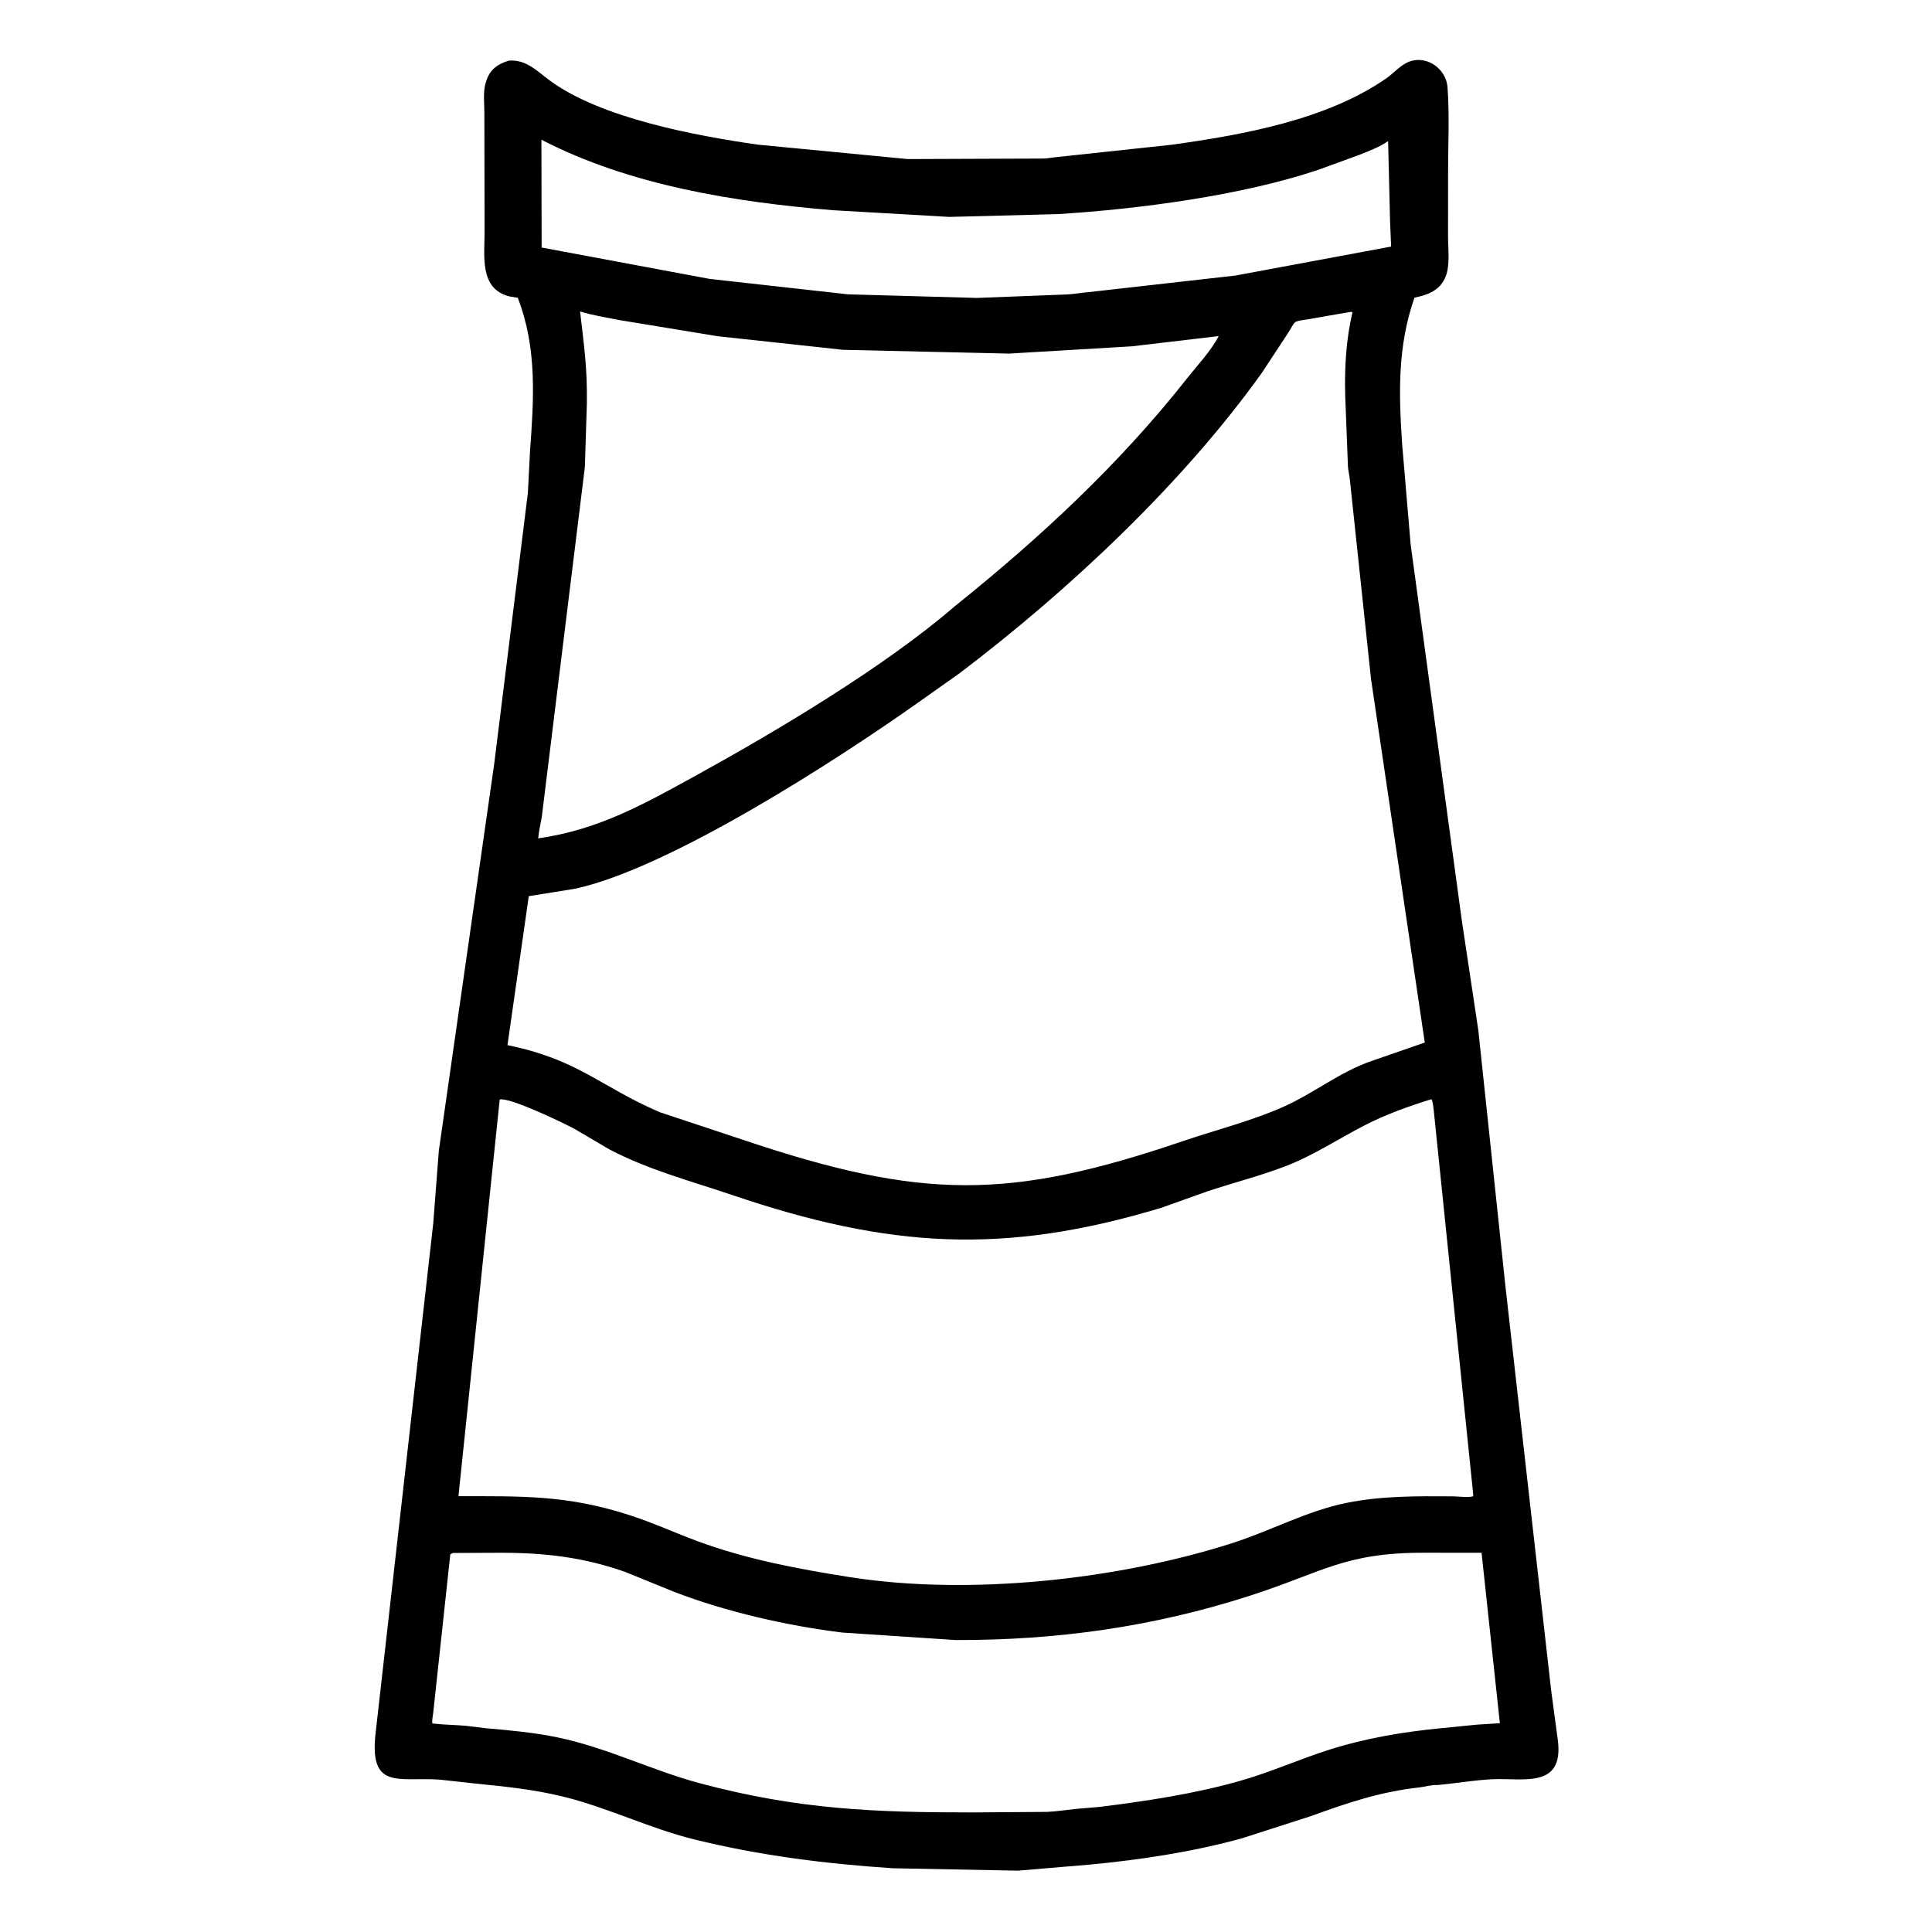<svg width="48" height="48" viewBox="0 0 48 48" fill="none" xmlns="http://www.w3.org/2000/svg">
<path d="M35.715 44.349C35.581 44.337 35.387 44.395 35.249 44.41C34.286 44.516 33.474 44.793 32.571 45.12L30.858 45.672C29.63 46.009 28.359 46.203 27.094 46.324L25.292 46.476L22.174 46.416C20.507 46.305 18.875 46.101 17.25 45.7C16.142 45.427 15.114 44.915 14.01 44.641C13.282 44.46 12.554 44.386 11.81 44.312L10.92 44.214C9.892 44.145 9.149 44.495 9.339 42.996L10.764 30.392L10.902 28.594L12.276 18.997L13.115 12.245L13.168 11.218C13.262 9.914 13.35 8.651 12.863 7.398L12.656 7.364C11.908 7.179 12.04 6.36 12.039 5.773L12.034 2.809C12.034 2.59 12.002 2.302 12.057 2.092L12.066 2.063C12.148 1.754 12.331 1.602 12.641 1.506C13.075 1.473 13.339 1.765 13.662 2.002C14.93 2.935 17.277 3.373 18.842 3.595L22.55 3.952L25.94 3.939C26.064 3.932 26.183 3.906 26.307 3.897L29.112 3.596C30.866 3.351 32.957 2.981 34.447 1.943C34.614 1.826 34.748 1.667 34.929 1.57C35.383 1.325 35.928 1.673 35.964 2.175C36.015 2.873 35.976 3.601 35.977 4.301L35.976 5.876C35.976 6.17 36.027 6.579 35.924 6.85L35.912 6.879C35.786 7.208 35.469 7.333 35.142 7.394C34.718 8.615 34.752 9.768 34.835 11.026L35.047 13.527L36.321 22.887L36.729 25.602L37.406 31.993L38.537 41.989L38.707 43.258C38.845 44.449 37.832 44.167 37.073 44.205C36.614 44.228 36.17 44.306 35.715 44.349ZM13.451 3.471L13.457 6.15L17.63 6.929L21.072 7.313L24.272 7.402L26.522 7.315C26.7 7.305 26.871 7.271 27.047 7.258L30.695 6.846L34.562 6.126L34.536 5.502L34.487 3.506C34.278 3.652 34.01 3.753 33.773 3.847L32.742 4.223C30.832 4.862 28.265 5.198 26.272 5.32L23.585 5.389L20.7 5.223C18.258 5.021 15.645 4.607 13.451 3.471ZM14.412 7.738C14.513 8.618 14.591 9.125 14.581 10.009L14.531 11.602L13.461 20.293C13.432 20.474 13.387 20.646 13.371 20.829C14.875 20.616 16.014 19.971 17.324 19.249C19.308 18.156 21.988 16.561 23.725 15.059C25.825 13.375 27.807 11.537 29.478 9.418C29.743 9.082 30.082 8.728 30.278 8.35L28.125 8.604L25.072 8.785L20.945 8.691L17.835 8.354L15.38 7.951C15.058 7.886 14.726 7.836 14.412 7.738ZM33.563 7.747L32.475 7.936C32.095 7.996 32.208 7.957 31.984 8.3L31.348 9.267C29.365 12.037 26.531 14.686 23.845 16.723L22.828 17.443C20.834 18.856 16.644 21.572 14.285 22.081L13.137 22.265L12.608 25.966C14.385 26.329 14.908 26.997 16.397 27.634L18.446 28.314C22.923 29.823 25.09 29.813 29.402 28.347C30.231 28.065 31.098 27.85 31.898 27.493C32.649 27.157 33.296 26.625 34.085 26.357L35.398 25.902L34.062 16.865L33.535 11.898C33.523 11.79 33.495 11.693 33.489 11.58L33.421 9.819C33.403 9.137 33.443 8.425 33.602 7.759L33.563 7.747ZM12.415 27.317L11.39 37.173C12.965 37.173 14.083 37.141 15.628 37.639C16.214 37.827 16.774 38.086 17.351 38.298C18.552 38.741 19.838 38.982 21.098 39.181C24.09 39.653 27.79 39.245 30.625 38.335C31.583 38.028 32.476 37.534 33.469 37.336C34.339 37.162 35.209 37.171 36.092 37.176C36.225 37.176 36.492 37.216 36.604 37.172L36.59 37.014L35.62 27.577C35.608 27.496 35.604 27.38 35.563 27.309C34.995 27.486 34.422 27.69 33.893 27.964C33.231 28.306 32.629 28.71 31.927 28.978C31.29 29.222 30.629 29.387 29.983 29.604L28.847 30.009C24.942 31.186 22.097 31.014 18.191 29.69C17.156 29.339 16.108 29.066 15.136 28.554L14.28 28.051C14.047 27.922 12.665 27.253 12.415 27.317ZM11.254 38.583L11.188 38.614L10.761 42.573C10.753 42.646 10.727 42.748 10.743 42.819C11.017 42.852 11.291 42.853 11.566 42.876L12.07 42.937C12.664 42.989 13.272 43.044 13.857 43.166C15.087 43.421 16.207 43.992 17.418 44.313C19.842 44.956 21.737 45.031 24.173 45.029L26.009 45.016C26.255 45.005 26.488 44.967 26.731 44.942L27.329 44.891C28.502 44.744 29.688 44.566 30.827 44.24C31.575 44.026 32.278 43.709 33.016 43.474C33.922 43.186 34.856 43.028 35.801 42.937L36.697 42.848L37.264 42.813L36.809 38.578L35.389 38.577C33.402 38.574 32.874 39.058 31.051 39.646C28.654 40.419 26.245 40.755 23.733 40.746L20.932 40.561C19.57 40.395 18.018 40.042 16.726 39.54L15.541 39.057C14.491 38.686 13.53 38.578 12.431 38.578L11.254 38.583Z" fill="black"/>
</svg>
